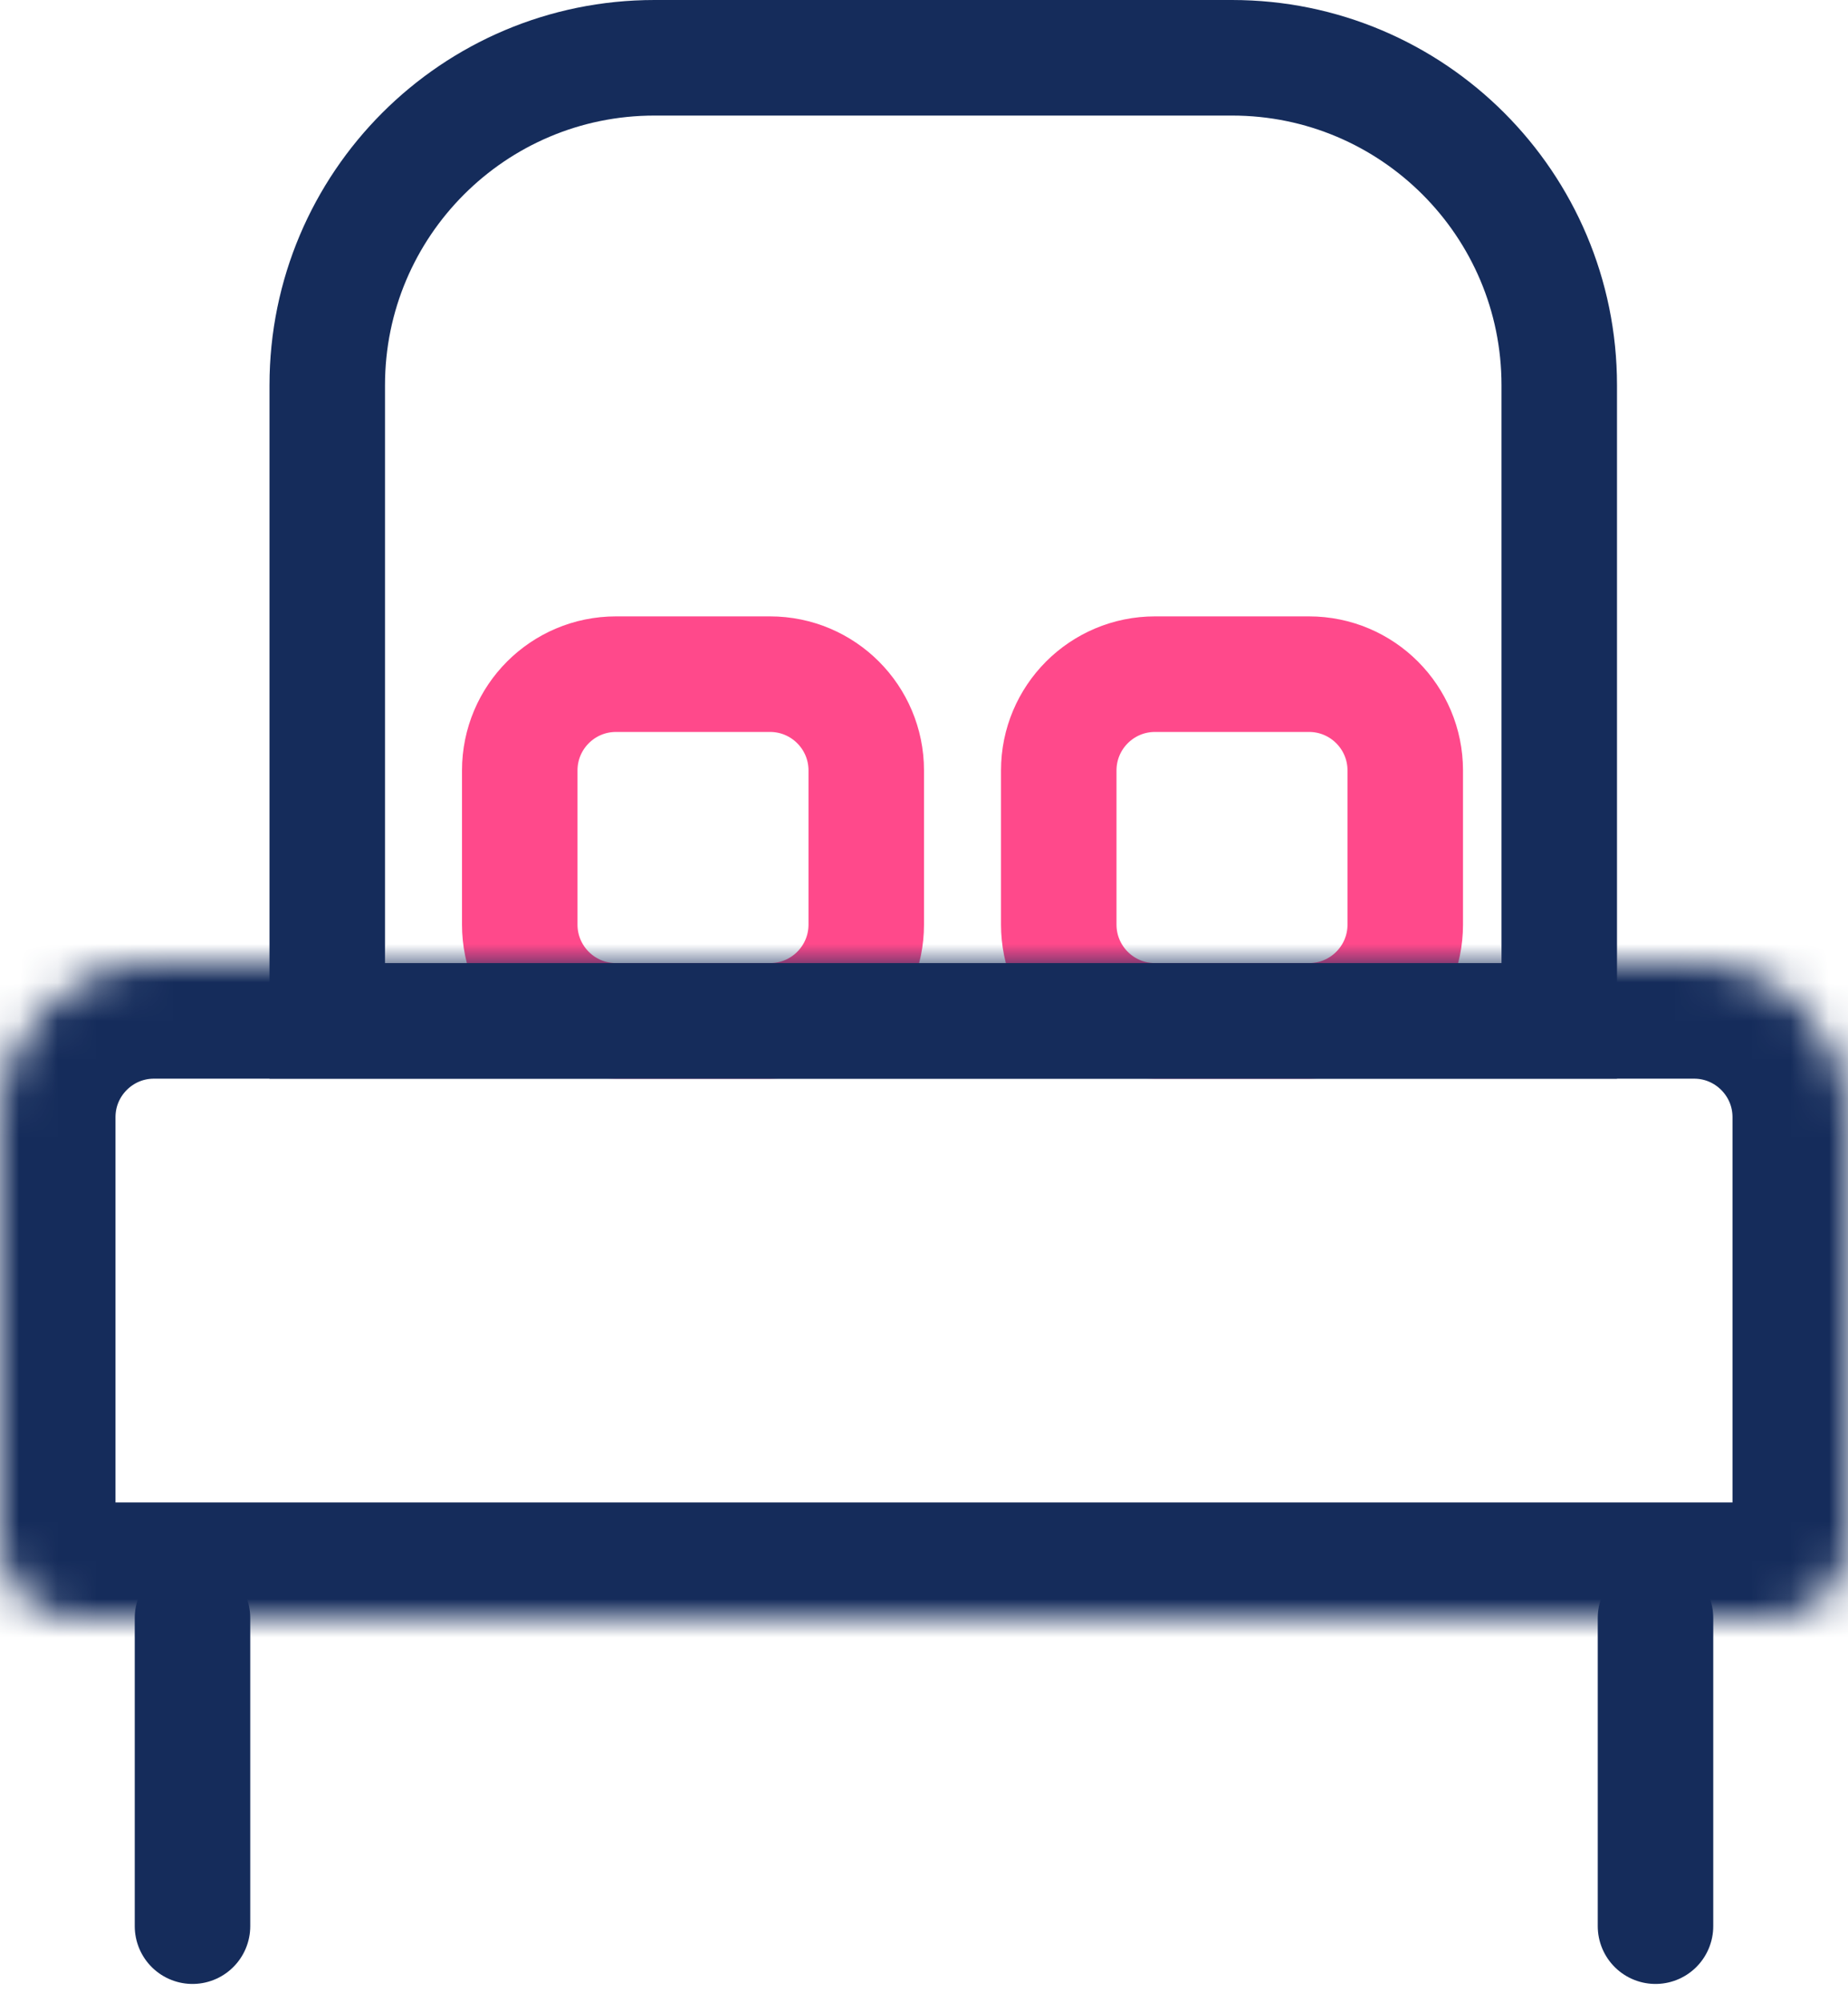 <svg width="48" height="52" viewBox="0 0 48 52" fill="none" xmlns="http://www.w3.org/2000/svg">
<path d="M16 17.5H20C21.381 17.5 22.5 18.619 22.5 20V24C22.5 25.381 21.381 26.5 20 26.5H16C14.619 26.5 13.5 25.381 13.5 24V20C13.5 18.619 14.619 17.5 16 17.5Z" stroke="#FF498B" stroke-width="3"/>
<path d="M30 17.5H34C35.381 17.5 36.5 18.619 36.5 20V24C36.5 25.381 35.381 26.5 34 26.5H30C28.619 26.5 27.5 25.381 27.5 24V20C27.5 18.619 28.619 17.5 30 17.5Z" stroke="#FF498B" stroke-width="3"/>
<path d="M8.5 10C8.5 5.306 12.306 1.5 17 1.5H32C36.694 1.5 40.5 5.306 40.5 10V26.5H8.5V10Z" stroke="#152C5B" stroke-width="3"/>
<mask id="path-4-inside-1" fill="white">
<path d="M0 29C0 26.791 1.791 25 4 25H44C46.209 25 48 26.791 48 29V40C48 41.105 47.105 42 46 42H2C0.895 42 0 41.105 0 40V29Z"/>
</mask>
<path d="M0 29C0 26.791 1.791 25 4 25H44C46.209 25 48 26.791 48 29V40C48 41.105 47.105 42 46 42H2C0.895 42 0 41.105 0 40V29Z" stroke="#152C5B" stroke-width="6" mask="url(#path-4-inside-1)"/>
<path d="M5 42C5 49.011 5 50.233 5 49.967" stroke="#152C5B" stroke-width="3" stroke-linecap="round"/>
<path d="M43 42C43 49.011 43 50.233 43 49.967" stroke="#152C5B" stroke-width="3" stroke-linecap="round"/>
</svg>
